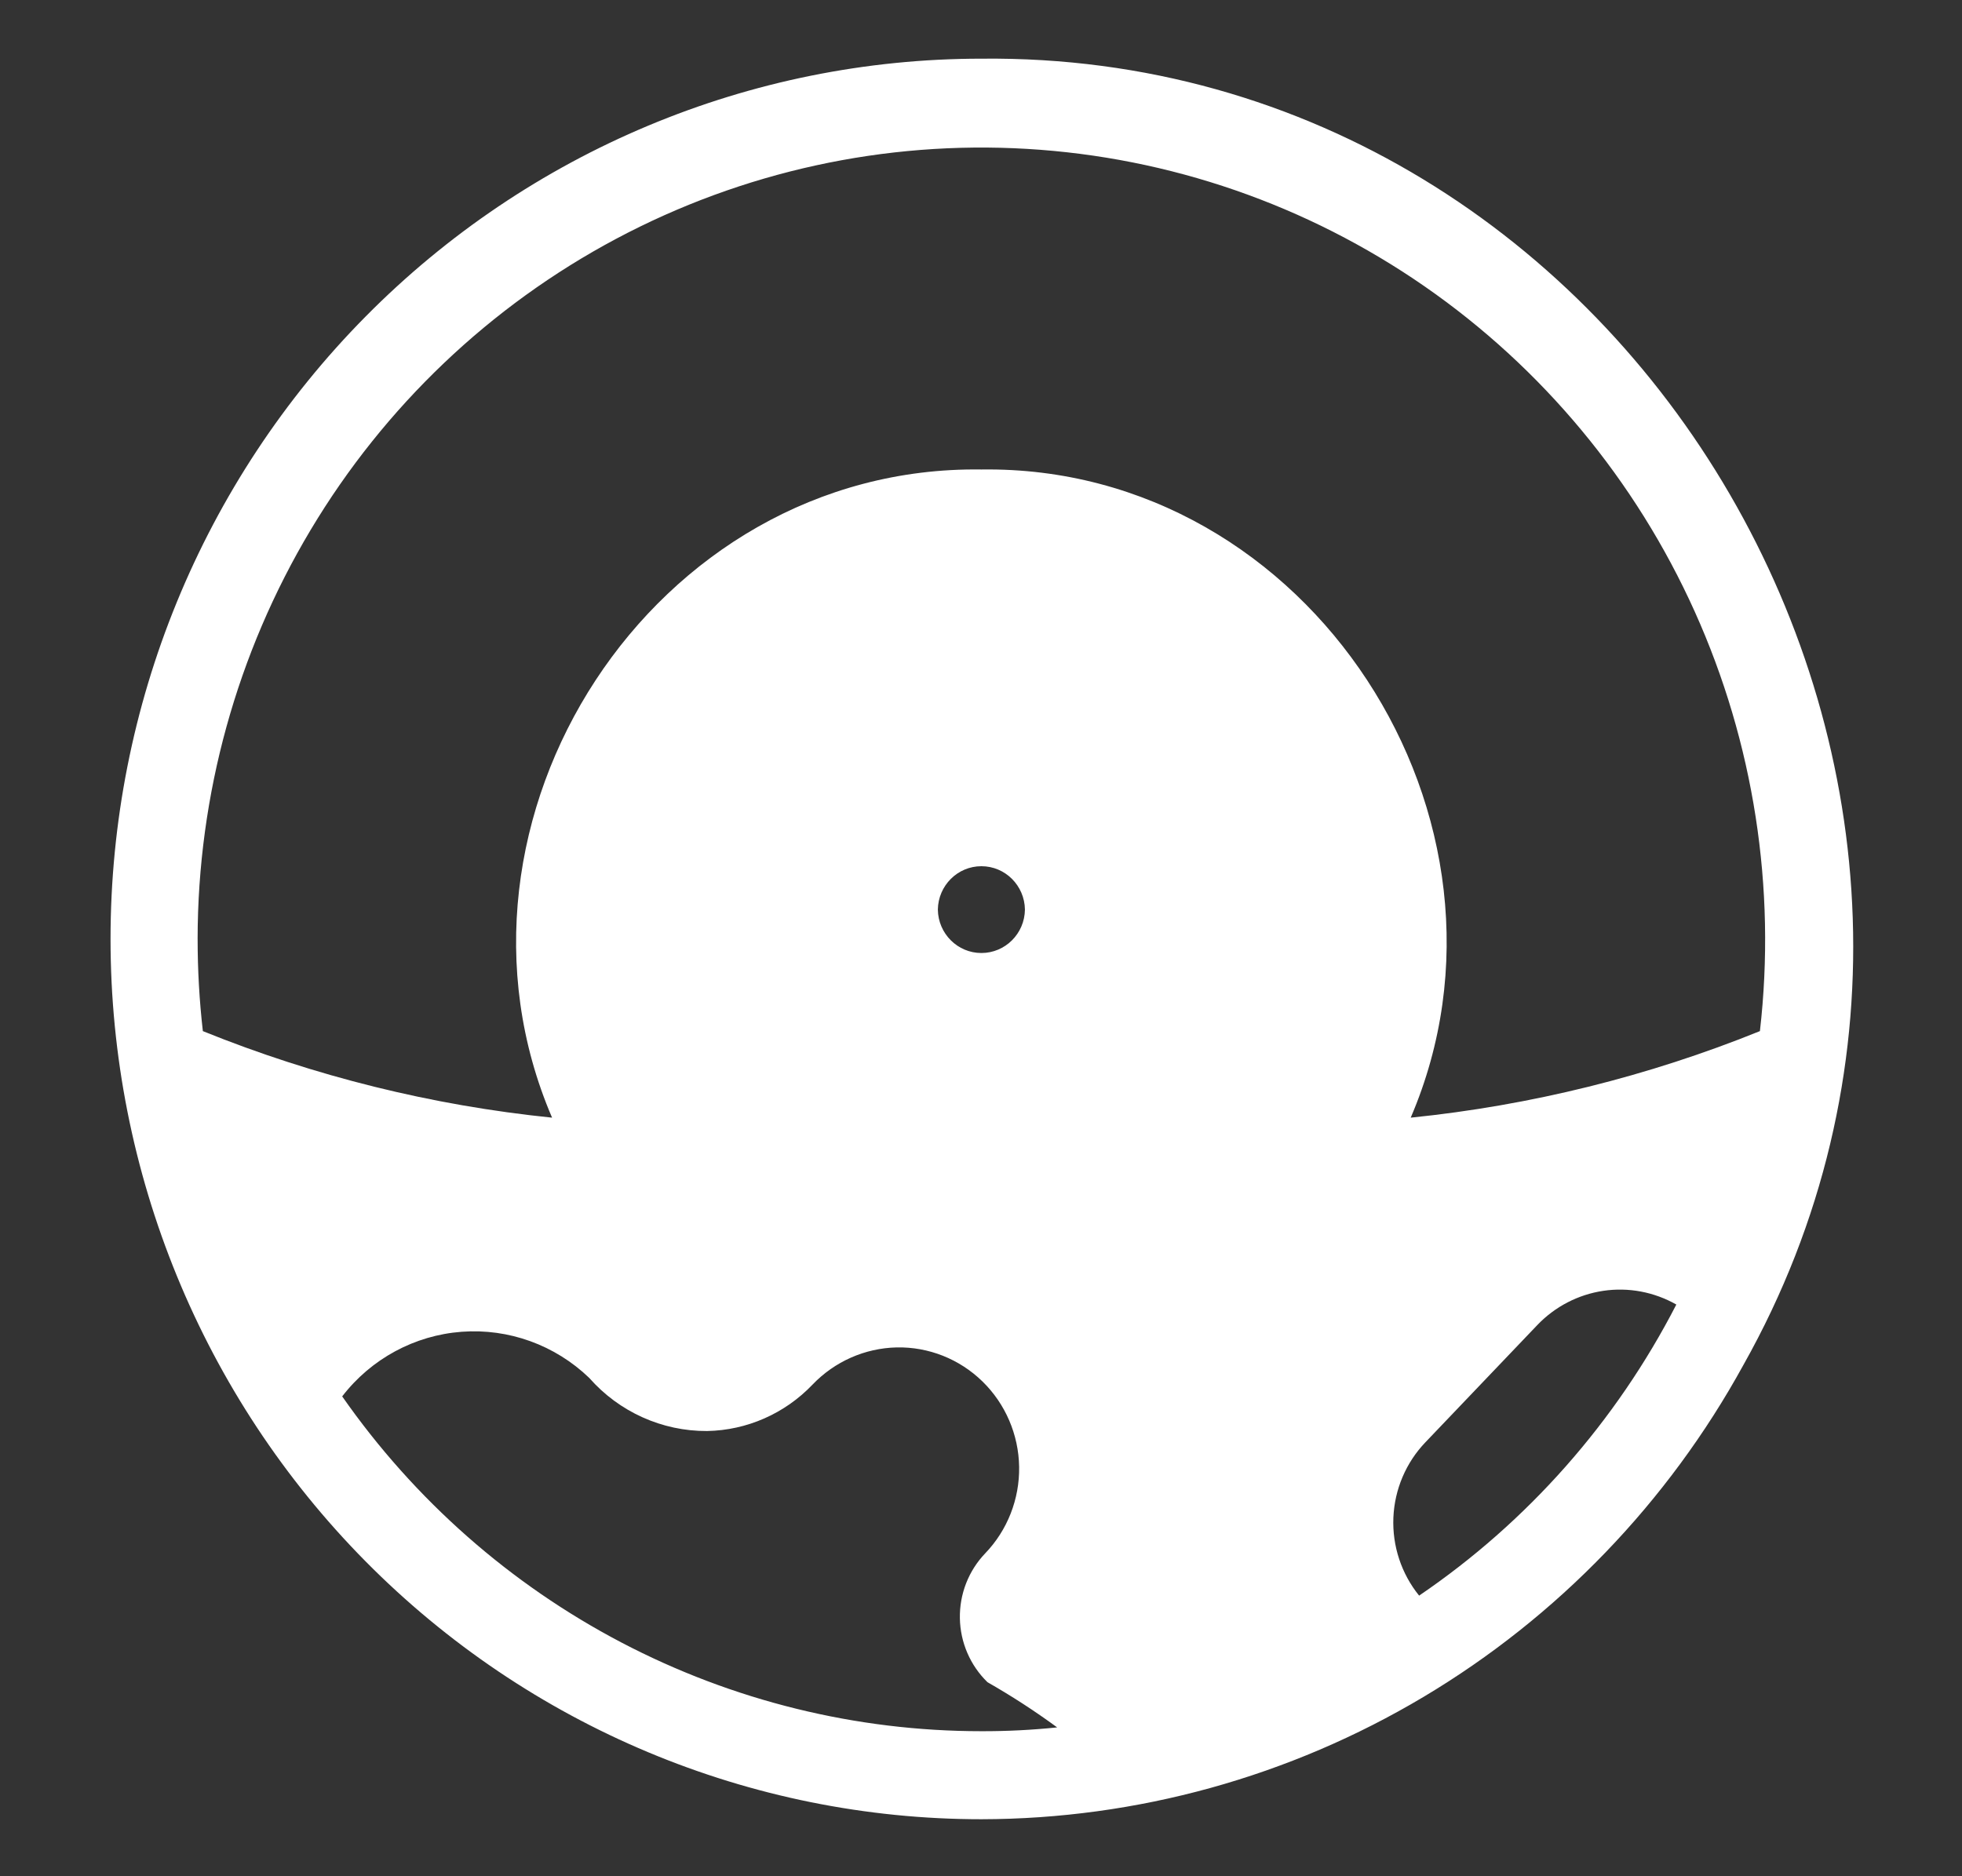 <svg width="115" height="110" viewBox="0 0 115 110" fill="none" xmlns="http://www.w3.org/2000/svg">
<rect x="0" y="0" width="115" height="110" fill="#333333" stroke="none"/>
<g clip-path="url(#clip0_90_762)">
<path d="M57.523 106.658C66.639 106.644 75.586 104.168 83.438 99.486C91.29 94.804 97.763 88.086 102.186 80.028C121.076 46.428 96.065 3.033 57.522 3.44C43.985 3.441 31.001 8.878 21.43 18.557C11.857 28.235 6.479 41.363 6.479 55.05C6.479 68.737 11.857 81.865 21.43 91.542C31.003 101.22 43.986 106.658 57.524 106.658H57.523ZM57.523 101.497C50.18 101.496 42.944 99.713 36.425 96.297C29.906 92.881 24.292 87.933 20.057 81.868C21.757 79.662 24.301 78.286 27.059 78.079C29.818 77.873 32.534 78.856 34.537 80.784C36.29 82.777 38.806 83.911 41.444 83.898C43.778 83.855 46 82.878 47.621 81.181C48.918 79.824 50.69 79.039 52.555 78.996C54.426 78.957 56.236 79.675 57.583 80.989C58.93 82.302 59.705 84.104 59.735 85.996C59.765 87.888 59.049 89.715 57.744 91.072C56.77 92.091 56.236 93.46 56.262 94.877C56.287 96.294 56.87 97.642 57.88 98.624C59.29 99.428 60.654 100.313 61.964 101.274C60.489 101.426 59.007 101.501 57.523 101.497L57.523 101.497ZM54.971 53.329C54.991 51.918 56.128 50.784 57.523 50.784C58.919 50.784 60.056 51.918 60.075 53.329C60.056 54.739 58.919 55.873 57.523 55.873C56.128 55.873 54.991 54.739 54.971 53.329ZM83.18 93.548C82.14 92.264 81.602 90.636 81.671 88.978C81.74 87.318 82.411 85.743 83.555 84.551L90.106 77.687C91.141 76.603 92.503 75.897 93.977 75.678C95.452 75.46 96.957 75.744 98.256 76.483C94.719 83.355 89.537 89.223 83.18 93.548ZM11.583 55.049C11.591 46.595 13.882 38.304 18.207 31.069C22.533 23.834 28.729 17.93 36.129 13.993C43.529 10.056 51.85 8.236 60.198 8.729C68.545 9.221 76.601 12.007 83.497 16.787C90.394 21.568 95.87 28.16 99.334 35.855C102.797 43.549 104.119 52.054 103.155 60.452C96.601 63.103 89.711 64.811 82.687 65.526C90.165 48.089 76.799 27.252 57.523 27.525C38.249 27.252 24.876 48.092 32.359 65.526C25.335 64.811 18.445 63.103 11.89 60.452C11.685 58.658 11.583 56.854 11.584 55.05L11.583 55.049Z" fill="white"/>
</g>
<defs>
<clipPath id="clip0_90_762">
<rect width="115" height="110" fill="white"/>
</clipPath>
</defs>
</svg>
